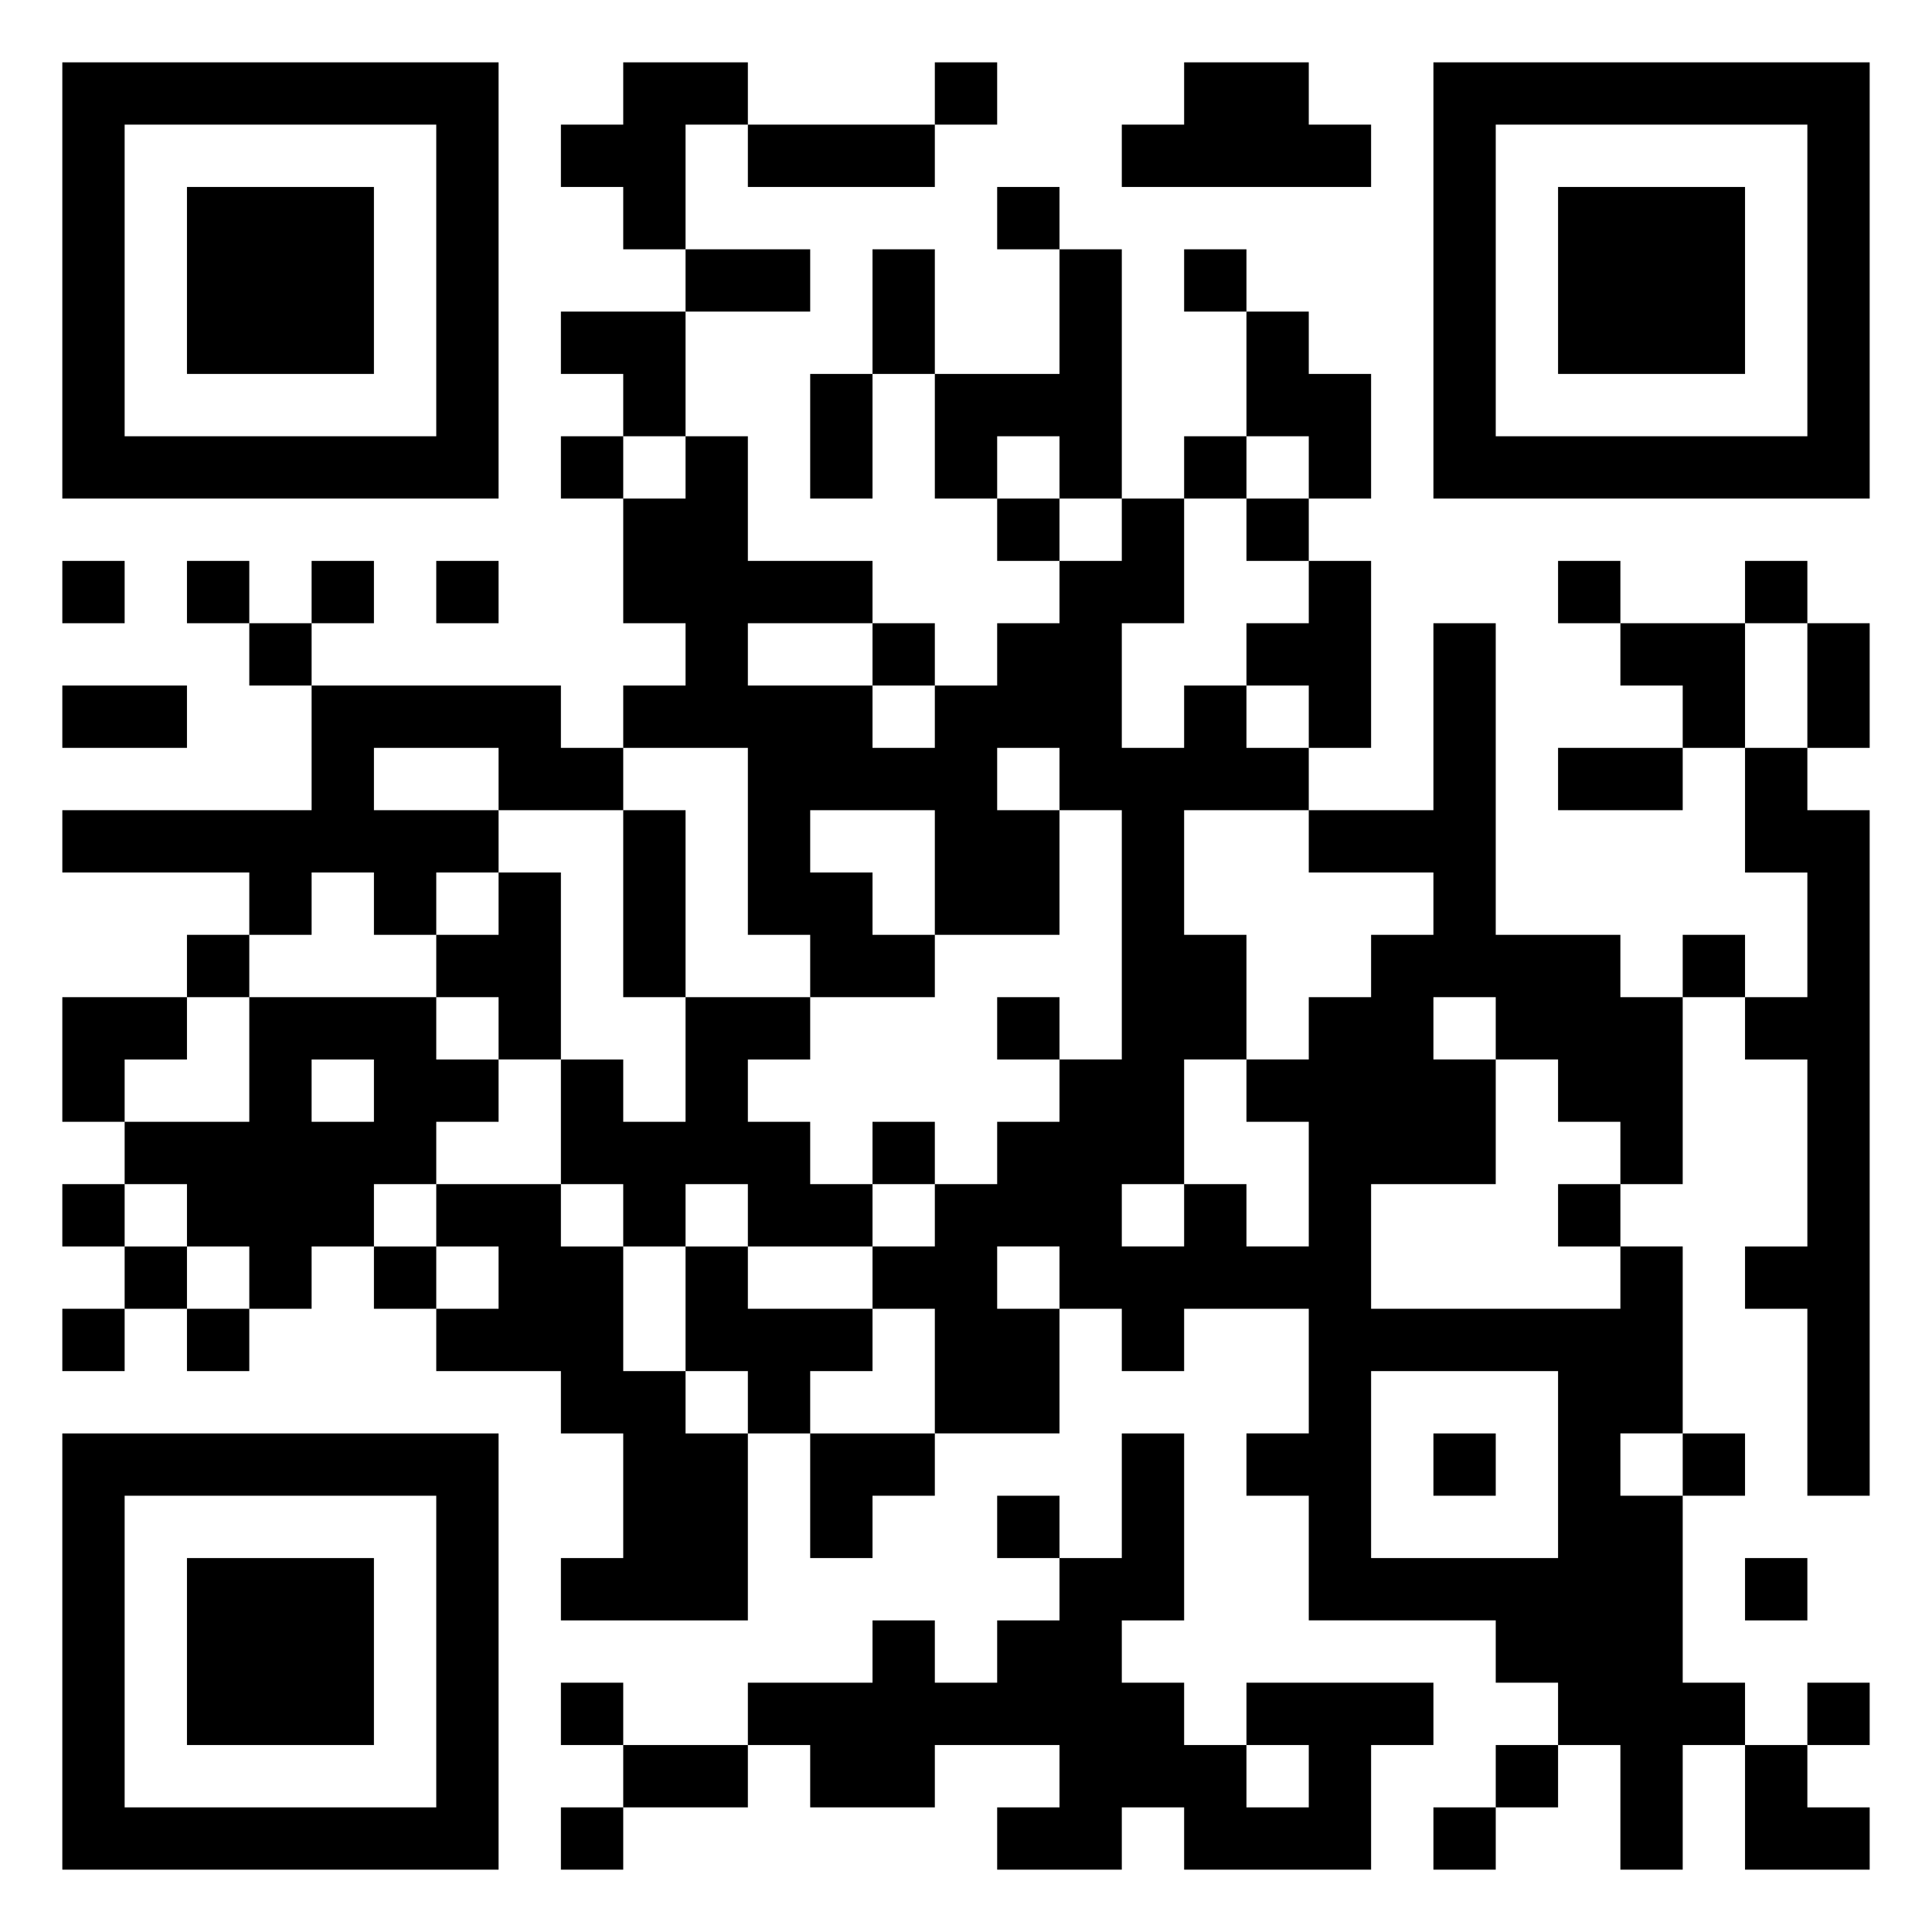 <svg xmlns="http://www.w3.org/2000/svg" viewBox="0 0 31 31"><path d="M1 1h7v7h-7zM10 1h2v1h-1v2h-1v-1h-1v-1h1zM15 1h1v1h-1zM19 1h2v1h1v1h-4v-1h1zM23 1h7v7h-7zM2 2v5h5v-5zM12 2h3v1h-3zM24 2v5h5v-5zM3 3h3v3h-3zM16 3h1v1h-1zM25 3h3v3h-3zM11 4h2v1h-2zM14 4h1v2h-1zM17 4h1v4h-1v-1h-1v1h-1v-2h2zM19 4h1v1h-1zM9 5h2v2h-1v-1h-1zM20 5h1v1h1v2h-1v-1h-1zM13 6h1v2h-1zM9 7h1v1h-1zM11 7h1v2h2v1h-2v1h2v1h1v-1h1v-1h1v-1h1v-1h1v2h-1v2h1v-1h1v1h1v1h-2v2h1v2h-1v2h-1v1h1v-1h1v1h1v-2h-1v-1h1v-1h1v-1h1v-1h-2v-1h2v-3h1v5h2v1h1v3h-1v-1h-1v-1h-1v-1h-1v1h1v2h-2v2h4v-1h1v3h-1v1h1v3h1v1h-1v2h-1v-2h-1v-1h-1v-1h-3v-2h-1v-1h1v-2h-2v1h-1v-1h-1v-1h-1v1h1v2h-2v-2h-1v-1h1v-1h1v-1h1v-1h1v-4h-1v-1h-1v1h1v2h-2v-2h-2v1h1v1h1v1h-2v-1h-1v-3h-2v-1h1v-1h-1v-2h1zM19 7h1v1h-1zM16 8h1v1h-1zM20 8h1v1h-1zM1 9h1v1h-1zM3 9h1v1h-1zM5 9h1v1h-1zM7 9h1v1h-1zM21 9h1v3h-1v-1h-1v-1h1zM25 9h1v1h-1zM28 9h1v1h-1zM4 10h1v1h-1zM14 10h1v1h-1zM26 10h2v2h-1v-1h-1zM29 10h1v2h-1zM1 11h2v1h-2zM5 11h4v1h1v1h-2v-1h-2v1h2v1h-1v1h-1v-1h-1v1h-1v-1h-3v-1h4zM25 12h2v1h-2zM28 12h1v1h1v11h-1v-3h-1v-1h1v-3h-1v-1h1v-2h-1zM10 13h1v3h-1zM8 14h1v3h-1v-1h-1v-1h1zM3 15h1v1h-1zM27 15h1v1h-1zM1 16h2v1h-1v1h-1zM4 16h3v1h1v1h-1v1h-1v1h-1v1h-1v-1h-1v-1h-1v-1h2zM11 16h2v1h-1v1h1v1h1v1h-2v-1h-1v1h-1v-1h-1v-2h1v1h1zM16 16h1v1h-1zM5 17v1h1v-1zM14 18h1v1h-1zM1 19h1v1h-1zM7 19h2v1h1v2h1v1h1v3h-3v-1h1v-2h-1v-1h-2v-1h1v-1h-1zM25 19h1v1h-1zM2 20h1v1h-1zM6 20h1v1h-1zM11 20h1v1h2v1h-1v1h-1v-1h-1zM1 21h1v1h-1zM3 21h1v1h-1zM22 22v3h3v-3zM1 23h7v7h-7zM13 23h2v1h-1v1h-1zM18 23h1v3h-1v1h1v1h1v1h1v-1h-1v-1h3v1h-1v2h-3v-1h-1v1h-2v-1h1v-1h-2v1h-2v-1h-1v-1h2v-1h1v1h1v-1h1v-1h1zM23 23h1v1h-1zM27 23h1v1h-1zM2 24v5h5v-5zM16 24h1v1h-1zM3 25h3v3h-3zM28 25h1v1h-1zM9 27h1v1h-1zM29 27h1v1h-1zM10 28h2v1h-2zM24 28h1v1h-1zM28 28h1v1h1v1h-2zM9 29h1v1h-1zM23 29h1v1h-1z"/></svg>